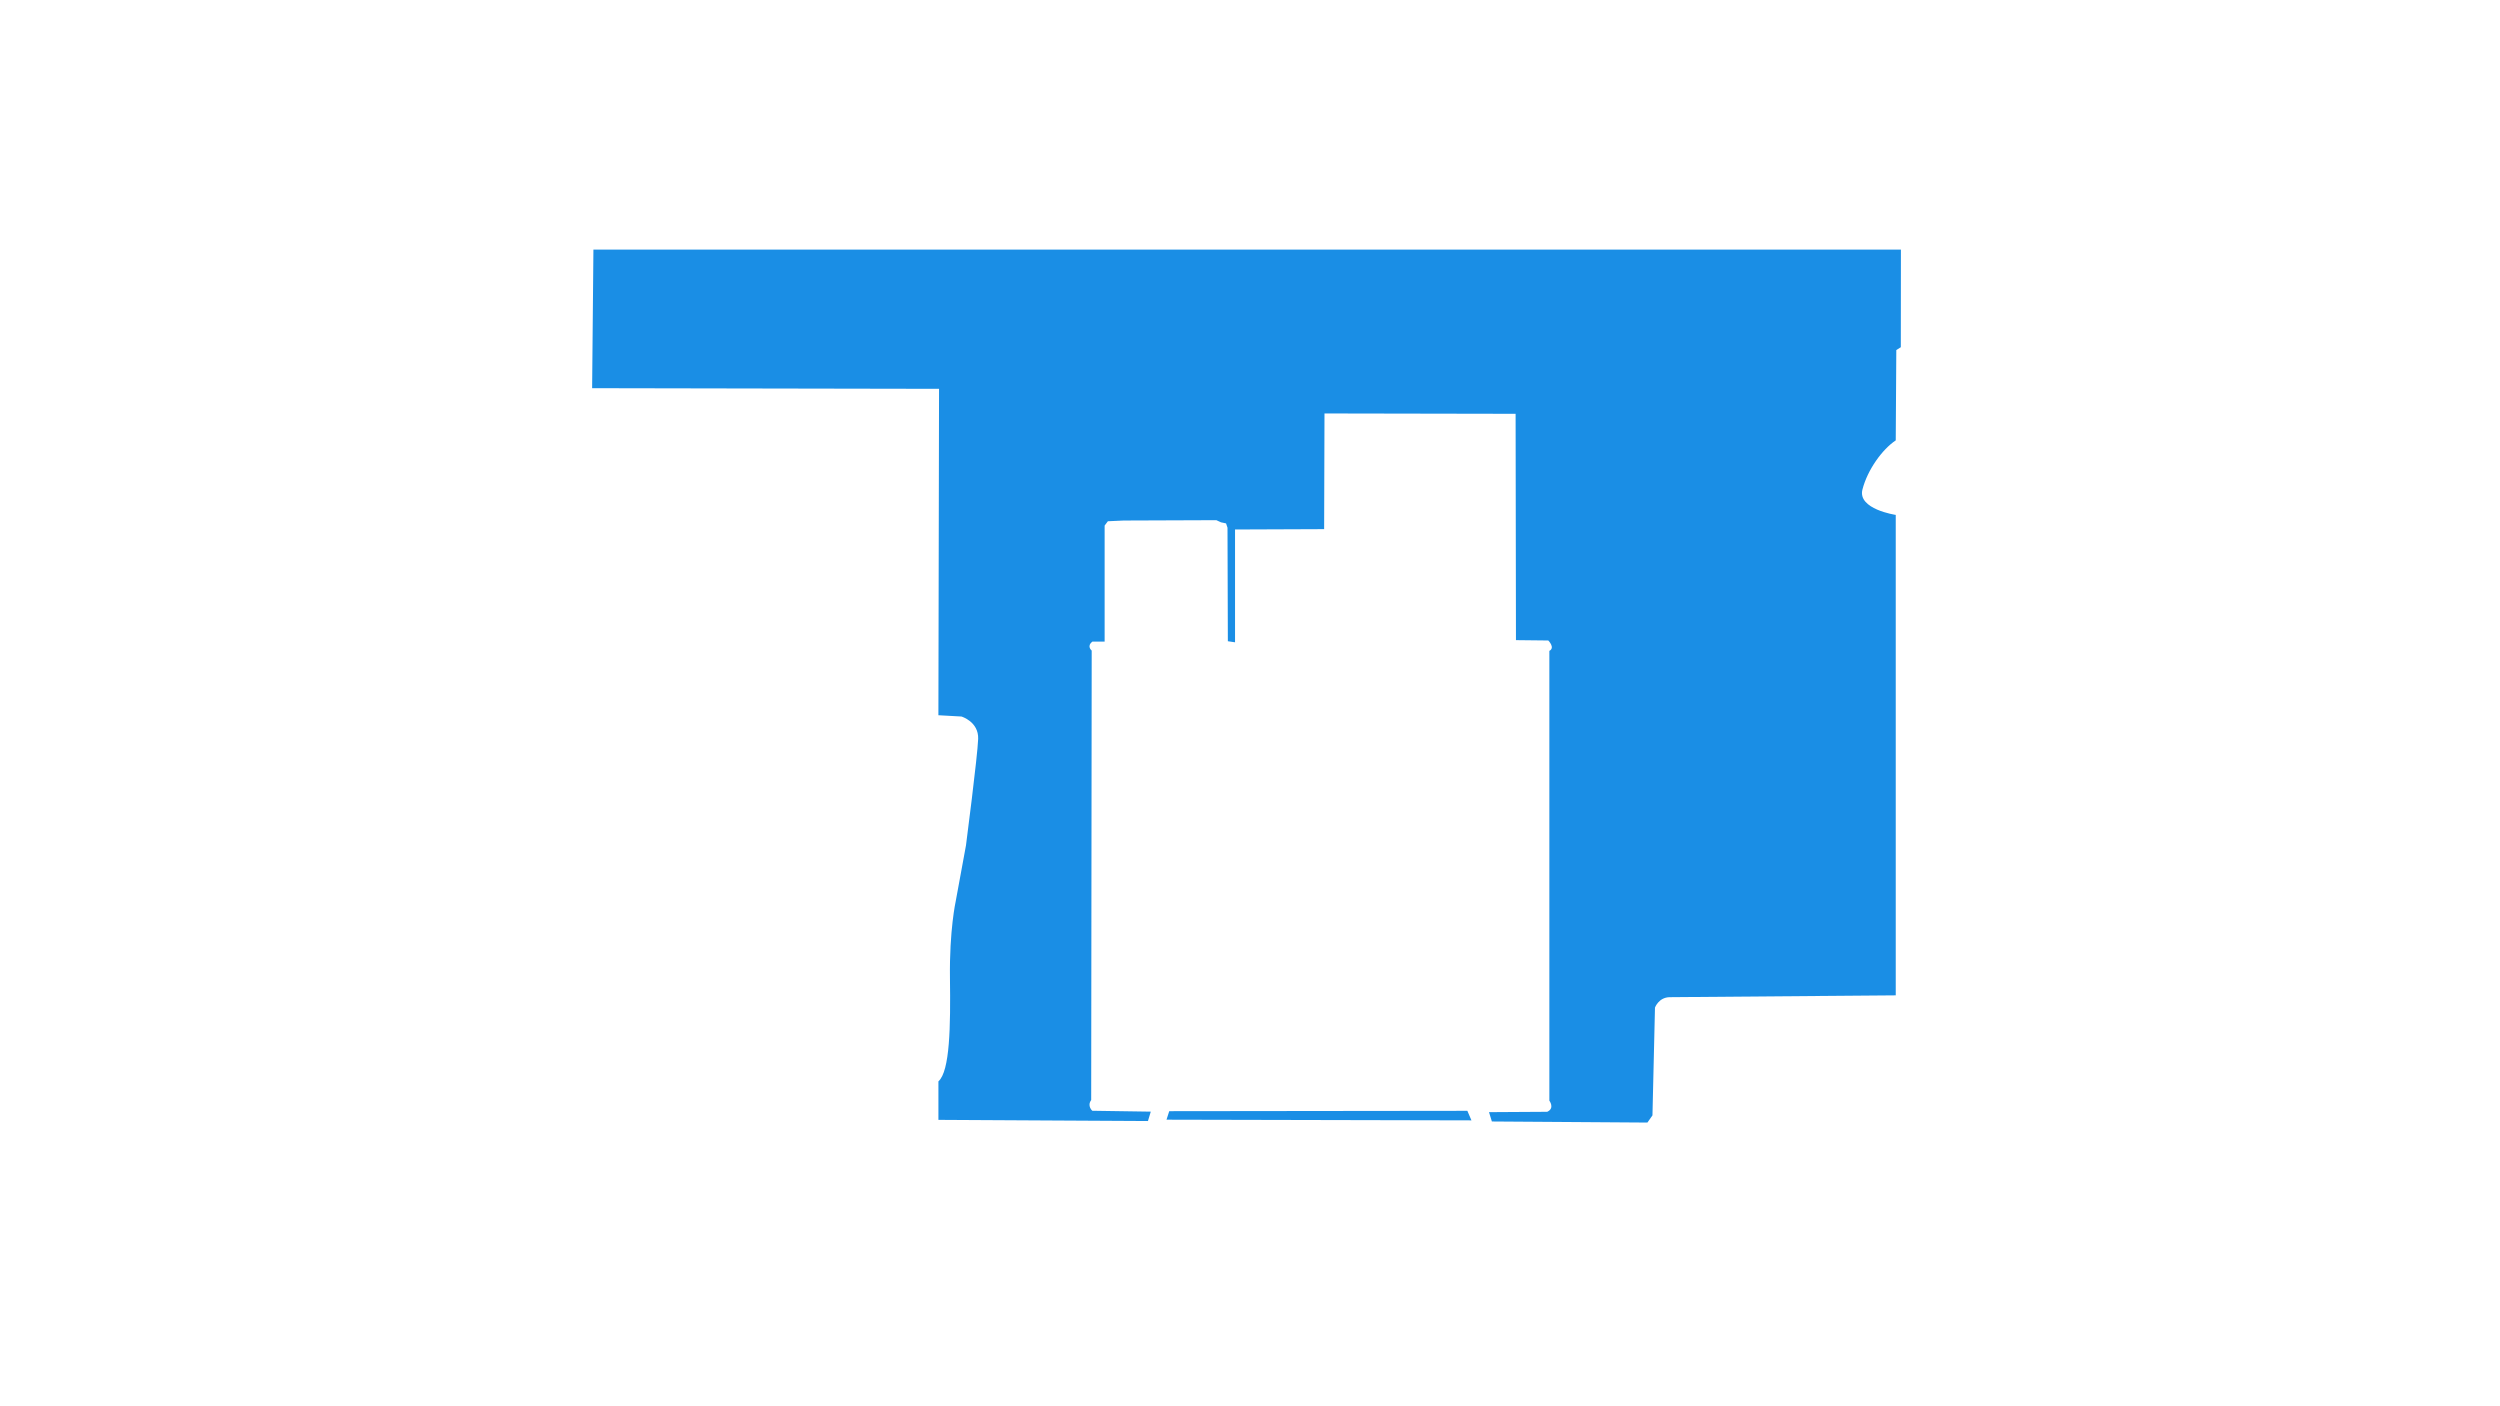 <?xml version="1.0" encoding="UTF-8"?>
<svg id="Layer_1" xmlns="http://www.w3.org/2000/svg" version="1.1" viewBox="0 0 1280 720">
  <!-- Generator: Adobe Illustrator 29.8.1, SVG Export Plug-In . SVG Version: 2.1.1 Build 2)  -->
  <defs>
    <style>
      .st0 {
        fill: #1a8ee5;
      }
    </style>
  </defs>
  <path class="st0" d="M973.27,127.78l-.05,49.99-2.31,1.45-.29,46.25c-6.93,4.63-14.44,15.03-17.05,25.15s17.05,13.01,17.05,13.01v245.99l-115.91.94c-5.52.18-7.36,5.33-7.36,5.33l-1.29,55.18-2.58,3.68-79.64-.55-1.47-4.78,29.8-.18c4.04-1.84,1.1-5.7,1.1-5.7v-230.28c3.13-1.65-.55-5.33-.55-5.33l-16.55-.18-.18-115.88-97.85-.18-.18,59.23-45.62.18v57.76l-3.68-.55-.18-58.12-.74-2.21-2.58-.55-2.39-1.1-47.45.18-8.09.37-1.66,2.21v59.41h-6.25c-3.13,2.39-.37,4.6-.37,4.6l-.26,230.13c-2.23,3.02.56,5.48.56,5.48l29.95.45-1.45,4.81-107.28-.6v-19.7c5.91-5.25,6.24-28.23,5.91-52.86-.33-24.63,2.95-39.4,2.95-39.4l5.25-28.56s5.92-45.64,6.24-54.5c.32-8.86-8.54-11.49-8.54-11.49l-11.82-.66.33-167.12-177.62-.33.66-70.92v-.05h669.44ZM598.65,568.92l-1.4,4.36,156.13.35-2.09-4.89-152.64.18Z"/>
</svg>